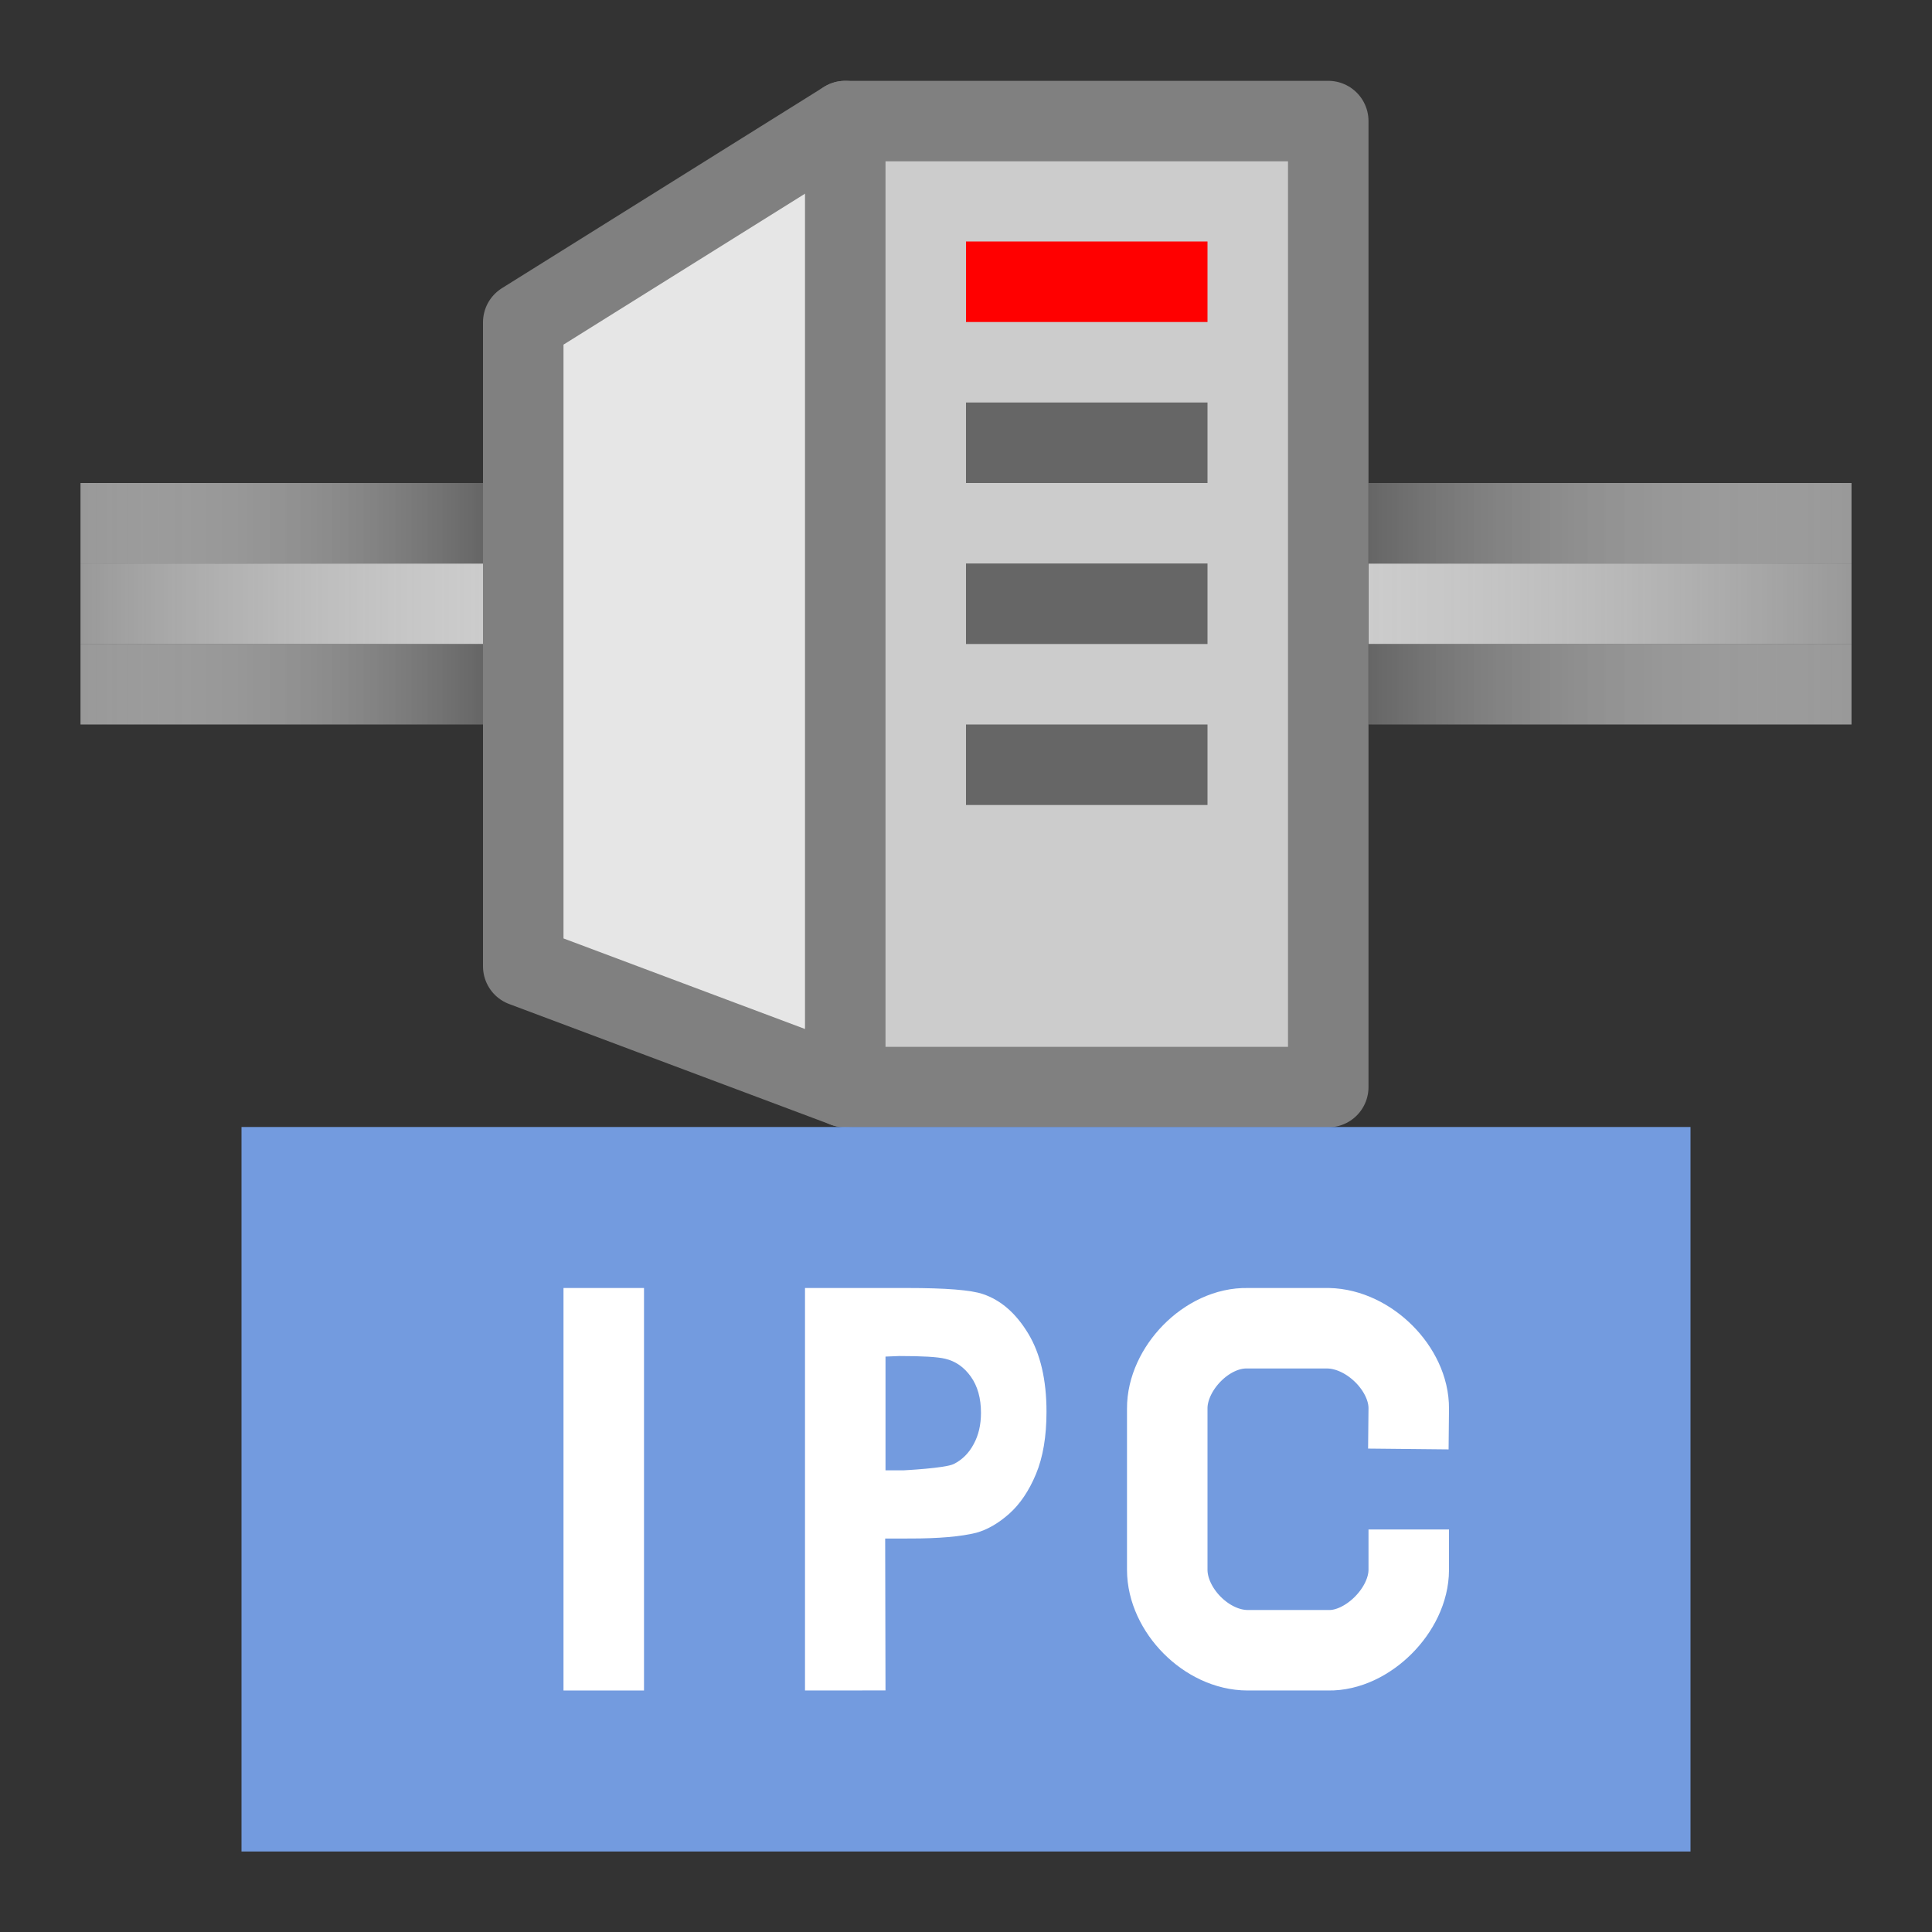 <?xml version="1.0" encoding="UTF-8" standalone="no"?>
<!-- Created with Inkscape (http://www.inkscape.org/) -->

<svg
   xmlns:dc="http://purl.org/dc/elements/1.1/"
   xmlns:cc="http://creativecommons.org/ns#"
   xmlns:rdf="http://www.w3.org/1999/02/22-rdf-syntax-ns#"
   xmlns:svg="http://www.w3.org/2000/svg"
   xmlns="http://www.w3.org/2000/svg"
   xmlns:xlink="http://www.w3.org/1999/xlink"
   xmlns:sodipodi="http://sodipodi.sourceforge.net/DTD/sodipodi-0.dtd"
   xmlns:inkscape="http://www.inkscape.org/namespaces/inkscape"
   width="24"
   height="24"
   viewBox="0 0 24 24"
   id="svg4225"
   version="1.1"
   inkscape:version="0.92.2 (5c3e80d, 2017-08-06)"
   sodipodi:docname="tsimpleipcserver.svg"
   inkscape:export-filename="tsimpleipcserver.png"
   inkscape:export-xdpi="96"
   inkscape:export-ydpi="96">
  <rect x="0" y="0" width="24" height="24" fill="#333333" stroke="none"/>
  <defs
     id="defs4227">
    <linearGradient
       inkscape:collect="always"
       id="linearGradient948">
      <stop
         style="stop-color:#cccccc;stop-opacity:1"
         offset="0"
         id="stop944" />
      <stop
         style="stop-color:#ffffff;stop-opacity:0.5"
         offset="1"
         id="stop946" />
    </linearGradient>
    <linearGradient
       id="linearGradient942"
       inkscape:collect="always">
      <stop
         id="stop938"
         offset="0"
         style="stop-color:#666666;stop-opacity:1;" />
      <stop
         id="stop940"
         offset="1"
         style="stop-color:#ffffff;stop-opacity:0.5" />
    </linearGradient>
    <linearGradient
       inkscape:collect="always"
       xlink:href="#linearGradient942"
       id="linearGradient892"
       gradientUnits="userSpaceOnUse"
       gradientTransform="matrix(1.667,0,0,1,-0.667,3.501)"
       x1="3.992"
       y1="1033.357"
       x2="1"
       y2="1033.357" />
    <linearGradient
       inkscape:collect="always"
       xlink:href="#linearGradient948"
       id="linearGradient896"
       gradientUnits="userSpaceOnUse"
       gradientTransform="matrix(1.667,0,0,1,-0.667,2.501)"
       x1="4"
       y1="1033.362"
       x2="1"
       y2="1033.362" />
    <linearGradient
       inkscape:collect="always"
       xlink:href="#linearGradient942"
       id="linearGradient912"
       gradientUnits="userSpaceOnUse"
       gradientTransform="matrix(1.667,0,0,1,-0.667,1.501)"
       x1="3.992"
       y1="1033.357"
       x2="1"
       y2="1033.357" />
    <linearGradient
       inkscape:collect="always"
       xlink:href="#linearGradient942"
       id="linearGradient920"
       gradientUnits="userSpaceOnUse"
       gradientTransform="matrix(-2,0,0,1,25,3.501)"
       x1="3.992"
       y1="1033.357"
       x2="1"
       y2="1033.357" />
    <linearGradient
       inkscape:collect="always"
       xlink:href="#linearGradient948"
       id="linearGradient922"
       gradientUnits="userSpaceOnUse"
       gradientTransform="matrix(-2,0,0,1,25,2.501)"
       x1="4"
       y1="1033.362"
       x2="1"
       y2="1033.362" />
    <linearGradient
       inkscape:collect="always"
       xlink:href="#linearGradient942"
       id="linearGradient924"
       gradientUnits="userSpaceOnUse"
       gradientTransform="matrix(-2,0,0,1,25,1.501)"
       x1="3.992"
       y1="1033.357"
       x2="1"
       y2="1033.357" />
  </defs>
  <sodipodi:namedview
     id="base"
     pagecolor="#ffffff"
     bordercolor="#666666"
     borderopacity="1.0"
     inkscape:pageopacity="0.0"
     inkscape:pageshadow="2"
     inkscape:zoom="32"
     inkscape:cx="5.769488"
     inkscape:cy="9.6819553"
     inkscape:document-units="px"
     inkscape:current-layer="layer1"
     showgrid="true"
     inkscape:snap-bbox="true"
     inkscape:bbox-paths="true"
     inkscape:bbox-nodes="true"
     inkscape:snap-bbox-edge-midpoints="true"
     inkscape:snap-bbox-midpoints="true"
     inkscape:object-paths="true"
     inkscape:snap-intersection-paths="true"
     inkscape:object-nodes="true"
     inkscape:snap-smooth-nodes="true"
     inkscape:snap-midpoints="true"
     inkscape:snap-object-midpoints="true"
     inkscape:snap-center="true"
     units="px"
     inkscape:window-width="1920"
     inkscape:window-height="1137"
     inkscape:window-x="-8"
     inkscape:window-y="-8"
     inkscape:window-maximized="1"
     showguides="true"
     inkscape:guide-bbox="true"
     inkscape:snap-grids="true">
    <inkscape:grid
       type="xygrid"
       id="grid4241" />
  </sodipodi:namedview>
  <g
     inkscape:label="Ebene 1"
     inkscape:groupmode="layer"
     id="layer1"
     transform="translate(0,-1028.362)">
    <path
       inkscape:connector-curvature="0"
       id="path890"
       d="m 1,1036.362 v 1 h 5 v -1 z"
       style="color:#000000;font-style:normal;font-variant:normal;font-weight:normal;font-stretch:normal;font-size:medium;line-height:normal;font-family:sans-serif;font-variant-ligatures:normal;font-variant-position:normal;font-variant-caps:normal;font-variant-numeric:normal;font-variant-alternates:normal;font-feature-settings:normal;text-indent:0;text-align:start;text-decoration:none;text-decoration-line:none;text-decoration-style:solid;text-decoration-color:#000000;letter-spacing:normal;word-spacing:normal;text-transform:none;writing-mode:lr-tb;direction:ltr;text-orientation:mixed;dominant-baseline:auto;baseline-shift:baseline;text-anchor:start;white-space:normal;shape-padding:0;clip-rule:nonzero;display:inline;overflow:visible;visibility:visible;opacity:1;isolation:auto;mix-blend-mode:normal;color-interpolation:sRGB;color-interpolation-filters:linearRGB;solid-color:#000000;solid-opacity:1;vector-effect:none;fill:url(#linearGradient892);fill-opacity:1;fill-rule:evenodd;stroke:none;stroke-width:1px;stroke-linecap:butt;stroke-linejoin:miter;stroke-miterlimit:4;stroke-dasharray:none;stroke-dashoffset:0;stroke-opacity:1;color-rendering:auto;image-rendering:auto;shape-rendering:auto;text-rendering:auto;enable-background:accumulate" />
    <path
       style="color:#000000;font-style:normal;font-variant:normal;font-weight:normal;font-stretch:normal;font-size:medium;line-height:normal;font-family:sans-serif;font-variant-ligatures:normal;font-variant-position:normal;font-variant-caps:normal;font-variant-numeric:normal;font-variant-alternates:normal;font-feature-settings:normal;text-indent:0;text-align:start;text-decoration:none;text-decoration-line:none;text-decoration-style:solid;text-decoration-color:#000000;letter-spacing:normal;word-spacing:normal;text-transform:none;writing-mode:lr-tb;direction:ltr;text-orientation:mixed;dominant-baseline:auto;baseline-shift:baseline;text-anchor:start;white-space:normal;shape-padding:0;clip-rule:nonzero;display:inline;overflow:visible;visibility:visible;opacity:1;isolation:auto;mix-blend-mode:normal;color-interpolation:sRGB;color-interpolation-filters:linearRGB;solid-color:#000000;solid-opacity:1;vector-effect:none;fill:url(#linearGradient896);fill-opacity:1;fill-rule:evenodd;stroke:none;stroke-width:1px;stroke-linecap:butt;stroke-linejoin:miter;stroke-miterlimit:4;stroke-dasharray:none;stroke-dashoffset:0;stroke-opacity:1;color-rendering:auto;image-rendering:auto;shape-rendering:auto;text-rendering:auto;enable-background:accumulate"
       d="m 1,1035.362 v 1 h 5 v -1 z"
       id="path894"
       inkscape:connector-curvature="0" />
    <path
       style="color:#000000;font-style:normal;font-variant:normal;font-weight:normal;font-stretch:normal;font-size:medium;line-height:normal;font-family:sans-serif;font-variant-ligatures:normal;font-variant-position:normal;font-variant-caps:normal;font-variant-numeric:normal;font-variant-alternates:normal;font-feature-settings:normal;text-indent:0;text-align:start;text-decoration:none;text-decoration-line:none;text-decoration-style:solid;text-decoration-color:#000000;letter-spacing:normal;word-spacing:normal;text-transform:none;writing-mode:lr-tb;direction:ltr;text-orientation:mixed;dominant-baseline:auto;baseline-shift:baseline;text-anchor:start;white-space:normal;shape-padding:0;clip-rule:nonzero;display:inline;overflow:visible;visibility:visible;opacity:1;isolation:auto;mix-blend-mode:normal;color-interpolation:sRGB;color-interpolation-filters:linearRGB;solid-color:#000000;solid-opacity:1;vector-effect:none;fill:url(#linearGradient912);fill-opacity:1;fill-rule:evenodd;stroke:none;stroke-width:1px;stroke-linecap:butt;stroke-linejoin:miter;stroke-miterlimit:4;stroke-dasharray:none;stroke-dashoffset:0;stroke-opacity:1;color-rendering:auto;image-rendering:auto;shape-rendering:auto;text-rendering:auto;enable-background:accumulate"
       d="m 1,1034.362 v 1 H 6 v -1 z"
       id="path910"
       inkscape:connector-curvature="0" />
    <path
       style="color:#000000;font-style:normal;font-variant:normal;font-weight:normal;font-stretch:normal;font-size:medium;line-height:normal;font-family:sans-serif;font-variant-ligatures:normal;font-variant-position:normal;font-variant-caps:normal;font-variant-numeric:normal;font-variant-alternates:normal;font-feature-settings:normal;text-indent:0;text-align:start;text-decoration:none;text-decoration-line:none;text-decoration-style:solid;text-decoration-color:#000000;letter-spacing:normal;word-spacing:normal;text-transform:none;writing-mode:lr-tb;direction:ltr;text-orientation:mixed;dominant-baseline:auto;baseline-shift:baseline;text-anchor:start;white-space:normal;shape-padding:0;clip-rule:nonzero;display:inline;overflow:visible;visibility:visible;opacity:1;isolation:auto;mix-blend-mode:normal;color-interpolation:sRGB;color-interpolation-filters:linearRGB;solid-color:#000000;solid-opacity:1;vector-effect:none;fill:url(#linearGradient920);fill-opacity:1;fill-rule:evenodd;stroke:none;stroke-width:1px;stroke-linecap:butt;stroke-linejoin:miter;stroke-miterlimit:4;stroke-dasharray:none;stroke-dashoffset:0;stroke-opacity:1;color-rendering:auto;image-rendering:auto;shape-rendering:auto;text-rendering:auto;enable-background:accumulate"
       d="m 23,1036.362 v 1 h -6 v -1 z"
       id="path914"
       inkscape:connector-curvature="0" />
    <path
       inkscape:connector-curvature="0"
       id="path916"
       d="m 23,1035.362 v 1 h -6 v -1 z"
       style="color:#000000;font-style:normal;font-variant:normal;font-weight:normal;font-stretch:normal;font-size:medium;line-height:normal;font-family:sans-serif;font-variant-ligatures:normal;font-variant-position:normal;font-variant-caps:normal;font-variant-numeric:normal;font-variant-alternates:normal;font-feature-settings:normal;text-indent:0;text-align:start;text-decoration:none;text-decoration-line:none;text-decoration-style:solid;text-decoration-color:#000000;letter-spacing:normal;word-spacing:normal;text-transform:none;writing-mode:lr-tb;direction:ltr;text-orientation:mixed;dominant-baseline:auto;baseline-shift:baseline;text-anchor:start;white-space:normal;shape-padding:0;clip-rule:nonzero;display:inline;overflow:visible;visibility:visible;opacity:1;isolation:auto;mix-blend-mode:normal;color-interpolation:sRGB;color-interpolation-filters:linearRGB;solid-color:#000000;solid-opacity:1;vector-effect:none;fill:url(#linearGradient922);fill-opacity:1;fill-rule:evenodd;stroke:none;stroke-width:1px;stroke-linecap:butt;stroke-linejoin:miter;stroke-miterlimit:4;stroke-dasharray:none;stroke-dashoffset:0;stroke-opacity:1;color-rendering:auto;image-rendering:auto;shape-rendering:auto;text-rendering:auto;enable-background:accumulate" />
    <path
       inkscape:connector-curvature="0"
       id="path918"
       d="m 23,1034.362 v 1 h -6 v -1 z"
       style="color:#000000;font-style:normal;font-variant:normal;font-weight:normal;font-stretch:normal;font-size:medium;line-height:normal;font-family:sans-serif;font-variant-ligatures:normal;font-variant-position:normal;font-variant-caps:normal;font-variant-numeric:normal;font-variant-alternates:normal;font-feature-settings:normal;text-indent:0;text-align:start;text-decoration:none;text-decoration-line:none;text-decoration-style:solid;text-decoration-color:#000000;letter-spacing:normal;word-spacing:normal;text-transform:none;writing-mode:lr-tb;direction:ltr;text-orientation:mixed;dominant-baseline:auto;baseline-shift:baseline;text-anchor:start;white-space:normal;shape-padding:0;clip-rule:nonzero;display:inline;overflow:visible;visibility:visible;opacity:1;isolation:auto;mix-blend-mode:normal;color-interpolation:sRGB;color-interpolation-filters:linearRGB;solid-color:#000000;solid-opacity:1;vector-effect:none;fill:url(#linearGradient924);fill-opacity:1;fill-rule:evenodd;stroke:none;stroke-width:1px;stroke-linecap:butt;stroke-linejoin:miter;stroke-miterlimit:4;stroke-dasharray:none;stroke-dashoffset:0;stroke-opacity:1;color-rendering:auto;image-rendering:auto;shape-rendering:auto;text-rendering:auto;enable-background:accumulate" />
    <path
       style="fill:#e6e6e6;fill-rule:evenodd;stroke:#808080;stroke-width:1px;stroke-linecap:round;stroke-linejoin:round;stroke-opacity:1"
       d="m 10.5,1029.866 -4,2.5 v 8 l 4,1.5"
       id="path861"
       inkscape:connector-curvature="0"
       sodipodi:nodetypes="cccc" />
    <rect
       style="opacity:1;fill:#cccccc;fill-opacity:1;fill-rule:evenodd;stroke:#808080;stroke-width:1;stroke-linecap:round;stroke-linejoin:round;stroke-miterlimit:4;stroke-dasharray:none;stroke-dashoffset:0;stroke-opacity:1;paint-order:normal"
       id="rect859"
       width="6"
       height="12"
       x="10.5"
       y="1029.866" />
    <rect
       style="opacity:1;fill:#666666;fill-opacity:1;fill-rule:evenodd;stroke:none;stroke-width:1;stroke-linecap:round;stroke-linejoin:round;stroke-miterlimit:4;stroke-dasharray:none;stroke-dashoffset:0;stroke-opacity:1;paint-order:normal"
       id="rect875"
       width="3"
       height="1"
       x="12"
       y="1033.362" />
    <rect
       y="1035.362"
       x="12"
       height="1"
       width="3"
       id="rect877"
       style="opacity:1;fill:#666666;fill-opacity:1;fill-rule:evenodd;stroke:none;stroke-width:1;stroke-linecap:round;stroke-linejoin:round;stroke-miterlimit:4;stroke-dasharray:none;stroke-dashoffset:0;stroke-opacity:1;paint-order:normal" />
    <rect
       style="opacity:1;fill:#666666;fill-opacity:1;fill-rule:evenodd;stroke:none;stroke-width:1;stroke-linecap:round;stroke-linejoin:round;stroke-miterlimit:4;stroke-dasharray:none;stroke-dashoffset:0;stroke-opacity:1;paint-order:normal"
       id="rect879"
       width="3"
       height="1"
       x="12"
       y="1037.362" />
    <rect
       style="opacity:1;fill:#ff0000;fill-opacity:1;fill-rule:evenodd;stroke:none;stroke-width:1;stroke-linecap:round;stroke-linejoin:round;stroke-miterlimit:4;stroke-dasharray:none;stroke-dashoffset:0;stroke-opacity:1;paint-order:normal"
       id="rect869"
       width="3"
       height="1"
       x="12"
       y="1031.362" />
    <rect
       style="opacity:1;fill:#739bdf;fill-opacity:1;fill-rule:evenodd;stroke:none;stroke-width:1;stroke-linecap:round;stroke-linejoin:round;stroke-miterlimit:4;stroke-dasharray:none;stroke-dashoffset:0;stroke-opacity:1;paint-order:normal"
       id="rect951-9"
       width="18"
       height="9"
       x="3"
       y="1042.362" />
    <path
       inkscape:connector-curvature="0"
       id="path848-7"
       style="font-style:normal;font-variant:normal;font-weight:bold;font-stretch:normal;font-size:medium;line-height:25px;font-family:Arial;-inkscape-font-specification:'Arial Bold';letter-spacing:0px;word-spacing:0px;fill:#ffffff;fill-opacity:1;stroke:none;stroke-width:1px;stroke-linecap:butt;stroke-linejoin:miter;stroke-opacity:1"
       d="m 7,1049.362 v -5 h 1 v 5 z"
       sodipodi:nodetypes="ccccc" />
    <path
       inkscape:connector-curvature="0"
       id="path850-0"
       style="font-style:normal;font-variant:normal;font-weight:bold;font-stretch:normal;font-size:medium;line-height:25px;font-family:Arial;-inkscape-font-specification:'Arial Bold';letter-spacing:0px;word-spacing:0px;fill:#ffffff;fill-opacity:1;stroke:none;stroke-width:1px;stroke-linecap:butt;stroke-linejoin:miter;stroke-opacity:1"
       d="m 10,1049.362 v -5 h 1.269 c 0.481,0 0.794,0.025 0.94,0.075 0.224,0.075 0.412,0.239 0.564,0.491 0.151,0.25 0.227,0.574 0.227,0.972 0,0.307 -0.044,0.565 -0.131,0.774 -0.087,0.209 -0.199,0.374 -0.334,0.494 -0.134,0.118 -0.27,0.197 -0.409,0.235 -0.189,0.047 -0.462,0.071 -0.82,0.071 l -0.31,10e-5 0.004,1.887 z m 1,-4.148 v 1.413 h 0.224 c 0,0 0.52,-0.026 0.625,-0.079 0.105,-0.053 0.187,-0.135 0.246,-0.246 0.061,-0.111 0.091,-0.241 0.091,-0.389 0,-0.182 -0.042,-0.332 -0.126,-0.45 -0.084,-0.118 -0.19,-0.192 -0.318,-0.222 -0.094,-0.023 -0.284,-0.034 -0.569,-0.034 z"
       sodipodi:nodetypes="ccsccssccscccccsscscccc" />
    <path
       style="fill:none;fill-rule:evenodd;stroke:#ffffff;stroke-width:1;stroke-linecap:square;stroke-linejoin:round;stroke-miterlimit:4;stroke-dasharray:none;stroke-opacity:1"
       d="m 17.5,1045.862 c 0.005,-0.492 -0.493,-0.99 -1,-1 h -1 c -0.509,-0.013 -1.004,0.506 -1,1 v 2 c 0,0.497 0.487,1 1,1 h 1 c 0.484,0.011 1,-0.5 1,-1"
       id="path838"
       inkscape:connector-curvature="0"
       sodipodi:nodetypes="cccccccc" />
  </g>
</svg>
